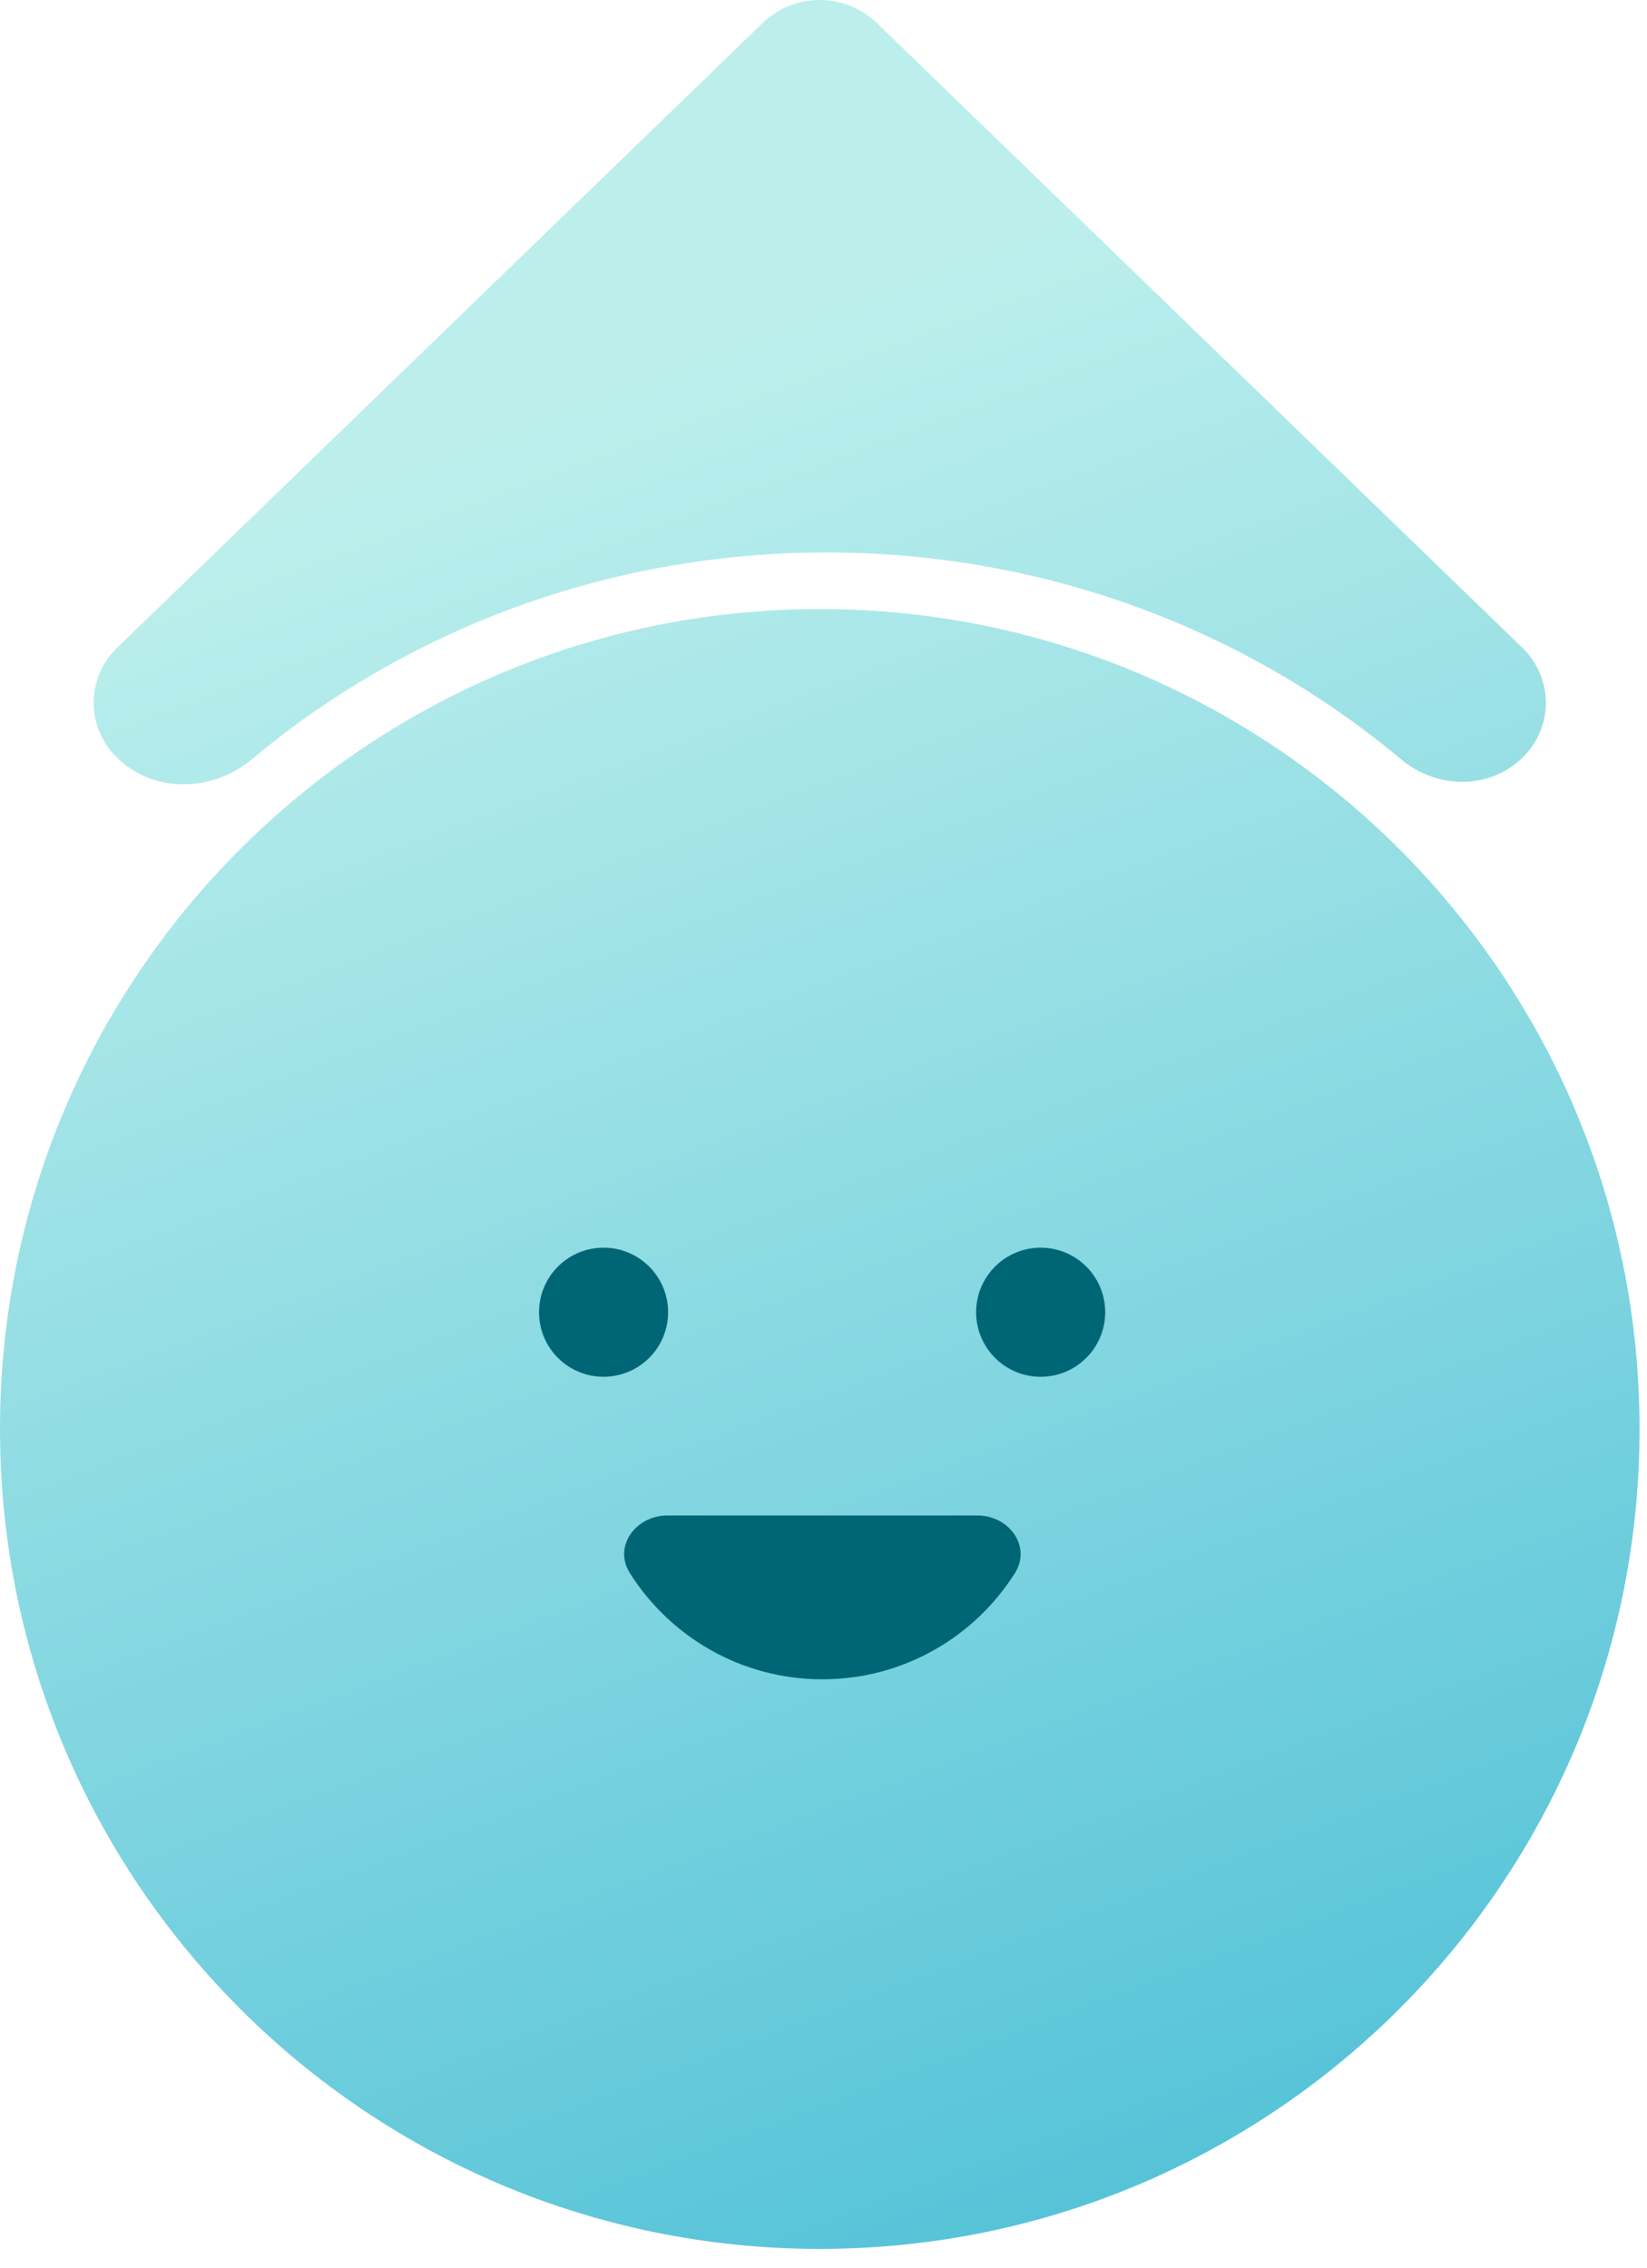 <svg width="69" height="95" viewBox="0 0 69 95" fill="none" xmlns="http://www.w3.org/2000/svg">
<g id="Group 2234">
<path id="Union" fill-rule="evenodd" clip-rule="evenodd" d="M36.729 0.957C35.411 -0.319 33.274 -0.319 31.956 0.957L4.912 27.128C3.594 28.404 3.594 30.471 4.912 31.747C6.455 33.24 8.905 33.181 10.552 31.803C17.009 26.405 25.422 23.141 34.624 23.141C43.83 23.141 52.247 26.408 58.704 31.811C60.185 33.05 62.386 33.09 63.773 31.747C65.091 30.471 65.091 28.404 63.773 27.128L36.729 0.957ZM0 59.856C0 40.888 15.376 25.512 34.344 25.512C53.311 25.512 68.688 40.888 68.688 59.856C68.688 78.823 53.311 94.199 34.344 94.199C15.376 94.199 0 78.823 0 59.856Z" fill="url(#paint0_linear_659_27540)"/>
<g id="Group 2137">
<path id="Subtract" fill-rule="evenodd" clip-rule="evenodd" d="M27.964 63.478C26.631 63.478 25.678 64.774 26.392 65.9C28.082 68.569 31.061 70.341 34.453 70.341C37.846 70.341 40.825 68.569 42.515 65.9C43.228 64.774 42.276 63.478 40.943 63.478H27.964Z" fill="#006676"/>
<g id="Group 2133">
<circle id="Ellipse 131" cx="25.286" cy="54.965" r="2.704" fill="#006676"/>
<circle id="Ellipse 132" cx="43.598" cy="54.965" r="2.704" fill="#006676"/>
</g>
</g>
</g>
<defs>
<linearGradient id="paint0_linear_659_27540" x1="20.647" y1="18.066" x2="48.391" y2="91.62" gradientUnits="userSpaceOnUse">
<stop stop-color="#BCEFEC"/>
<stop offset="1" stop-color="#56C3D8"/>
</linearGradient>
</defs>
</svg>
